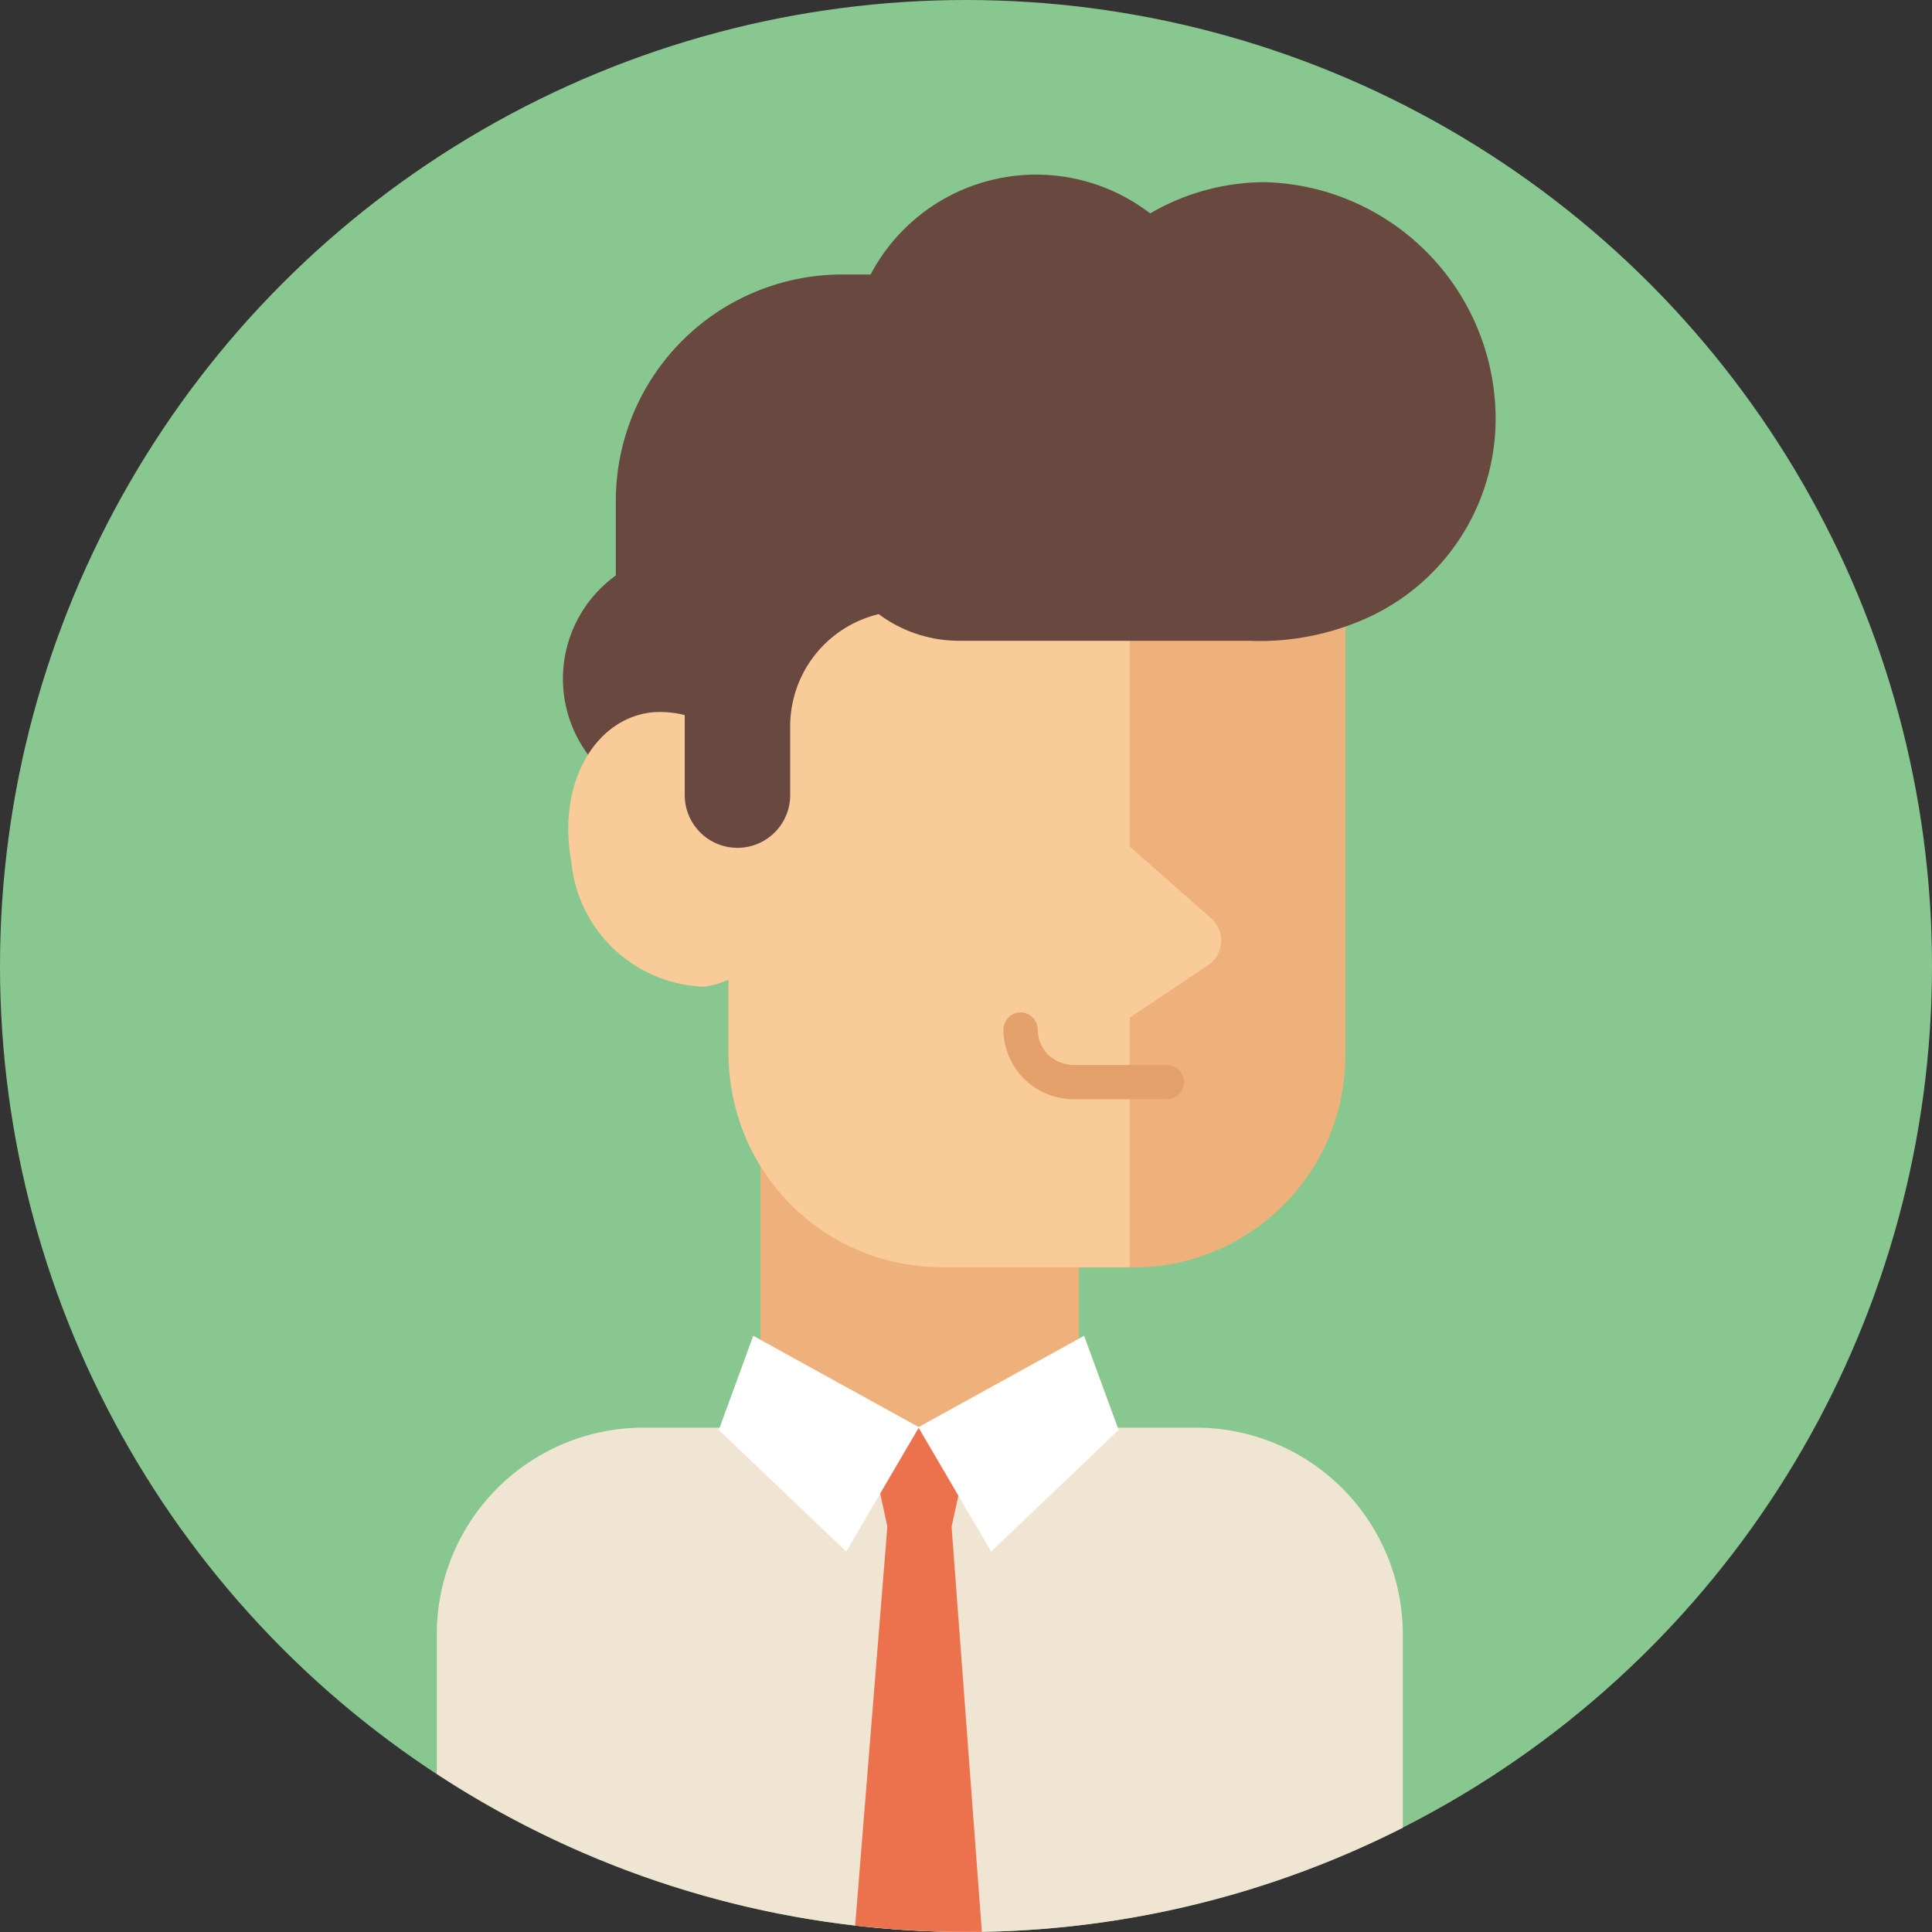 <svg xmlns="http://www.w3.org/2000/svg" width="24" height="24" viewBox="0 0 24 24">
  <rect x="0" y="0" width="24" height="24" fill="#333333" stroke="none"/>
  <g id="Group_5514" data-name="Group 5514" transform="translate(-6872.965 -1920.68)">
    <circle id="Ellipse_152" data-name="Ellipse 152" cx="12" cy="12" r="12" transform="translate(6872.965 1920.68)" fill="#89c790"/>
    <path id="Path_3477" data-name="Path 3477" d="M6881.537,1927.532a1.58,1.58,0,1,1-1.579,1.579A1.579,1.579,0,0,1,6881.537,1927.532Z" fill="#69493f" fill-rule="evenodd"/>
    <rect id="Rectangle_3634" data-name="Rectangle 3634" width="3.956" height="6.251" transform="translate(6882.411 1932.903)" fill="#eeb17c"/>
    <path id="Path_3478" data-name="Path 3478" d="M6880.947,1938.415h6.883a2.569,2.569,0,0,1,2.561,2.561v2.409a12,12,0,0,1-12-.669v-1.74A2.568,2.568,0,0,1,6880.947,1938.415Z" fill="#f0e5d2" fill-rule="evenodd"/>
    <path id="Path_3479" data-name="Path 3479" d="M6883.722,1938.415h1.333l-.269,1.231.376,5.032-.2,0a12.245,12.245,0,0,1-1.374-.078l.4-4.956Z" fill="#eb724c" fill-rule="evenodd"/>
    <rect id="Rectangle_3635" data-name="Rectangle 3635" width="7.666" height="11.285" rx="2.637" transform="translate(6882.012 1925.14)" fill="#eeb17c"/>
    <path id="Path_3480" data-name="Path 3480" d="M6884.649,1925.14H6887v6.057l1.01.89a.37.37,0,0,1-.039.584l-.971.651v3.1h-2.346a2.645,2.645,0,0,1-2.637-2.637v-.936a1.028,1.028,0,0,1-.313.088,1.715,1.715,0,0,1-1.642-1.554c-.176-.941.272-1.771,1-1.854a1.266,1.266,0,0,1,.953.325v-2.08A2.645,2.645,0,0,1,6884.649,1925.14Z" fill="#f8cb98" fill-rule="evenodd"/>
    <path id="Path_3481" data-name="Path 3481" d="M6883.412,1924.09h.368a2.324,2.324,0,0,1,3.473-.759,2.834,2.834,0,0,1,1.437-.388,2.946,2.946,0,0,1,2.853,2.852,2.717,2.717,0,0,1-1.617,2.571,3.24,3.24,0,0,1-1.445.274h-3.6a1.669,1.669,0,0,1-1-.331,1.433,1.433,0,0,0-1.1,1.392v.856a.655.655,0,1,1-1.31,0v-2.287h-.856v-1.376A2.812,2.812,0,0,1,6883.412,1924.09Z" fill="#69493f" fill-rule="evenodd"/>
    <path id="Path_3482" data-name="Path 3482" d="M6882.322,1937.274l2.055,1.133,2.055-1.133.429,1.169-1.584,1.511-.9-1.537-.9,1.537-1.583-1.511Z" fill="#fff" fill-rule="evenodd"/>
    <path id="Path_3483" data-name="Path 3483" d="M6885.43,1933.47a.213.213,0,1,1,.426,0,.447.447,0,0,0,.141.323.487.487,0,0,0,.34.117h1.122a.212.212,0,0,1,0,.425c-.384,0-.769,0-1.154,0a.875.875,0,0,1-.6-.236A.864.864,0,0,1,6885.43,1933.47Z" fill="#e5a16c"/>
  </g>
</svg>
